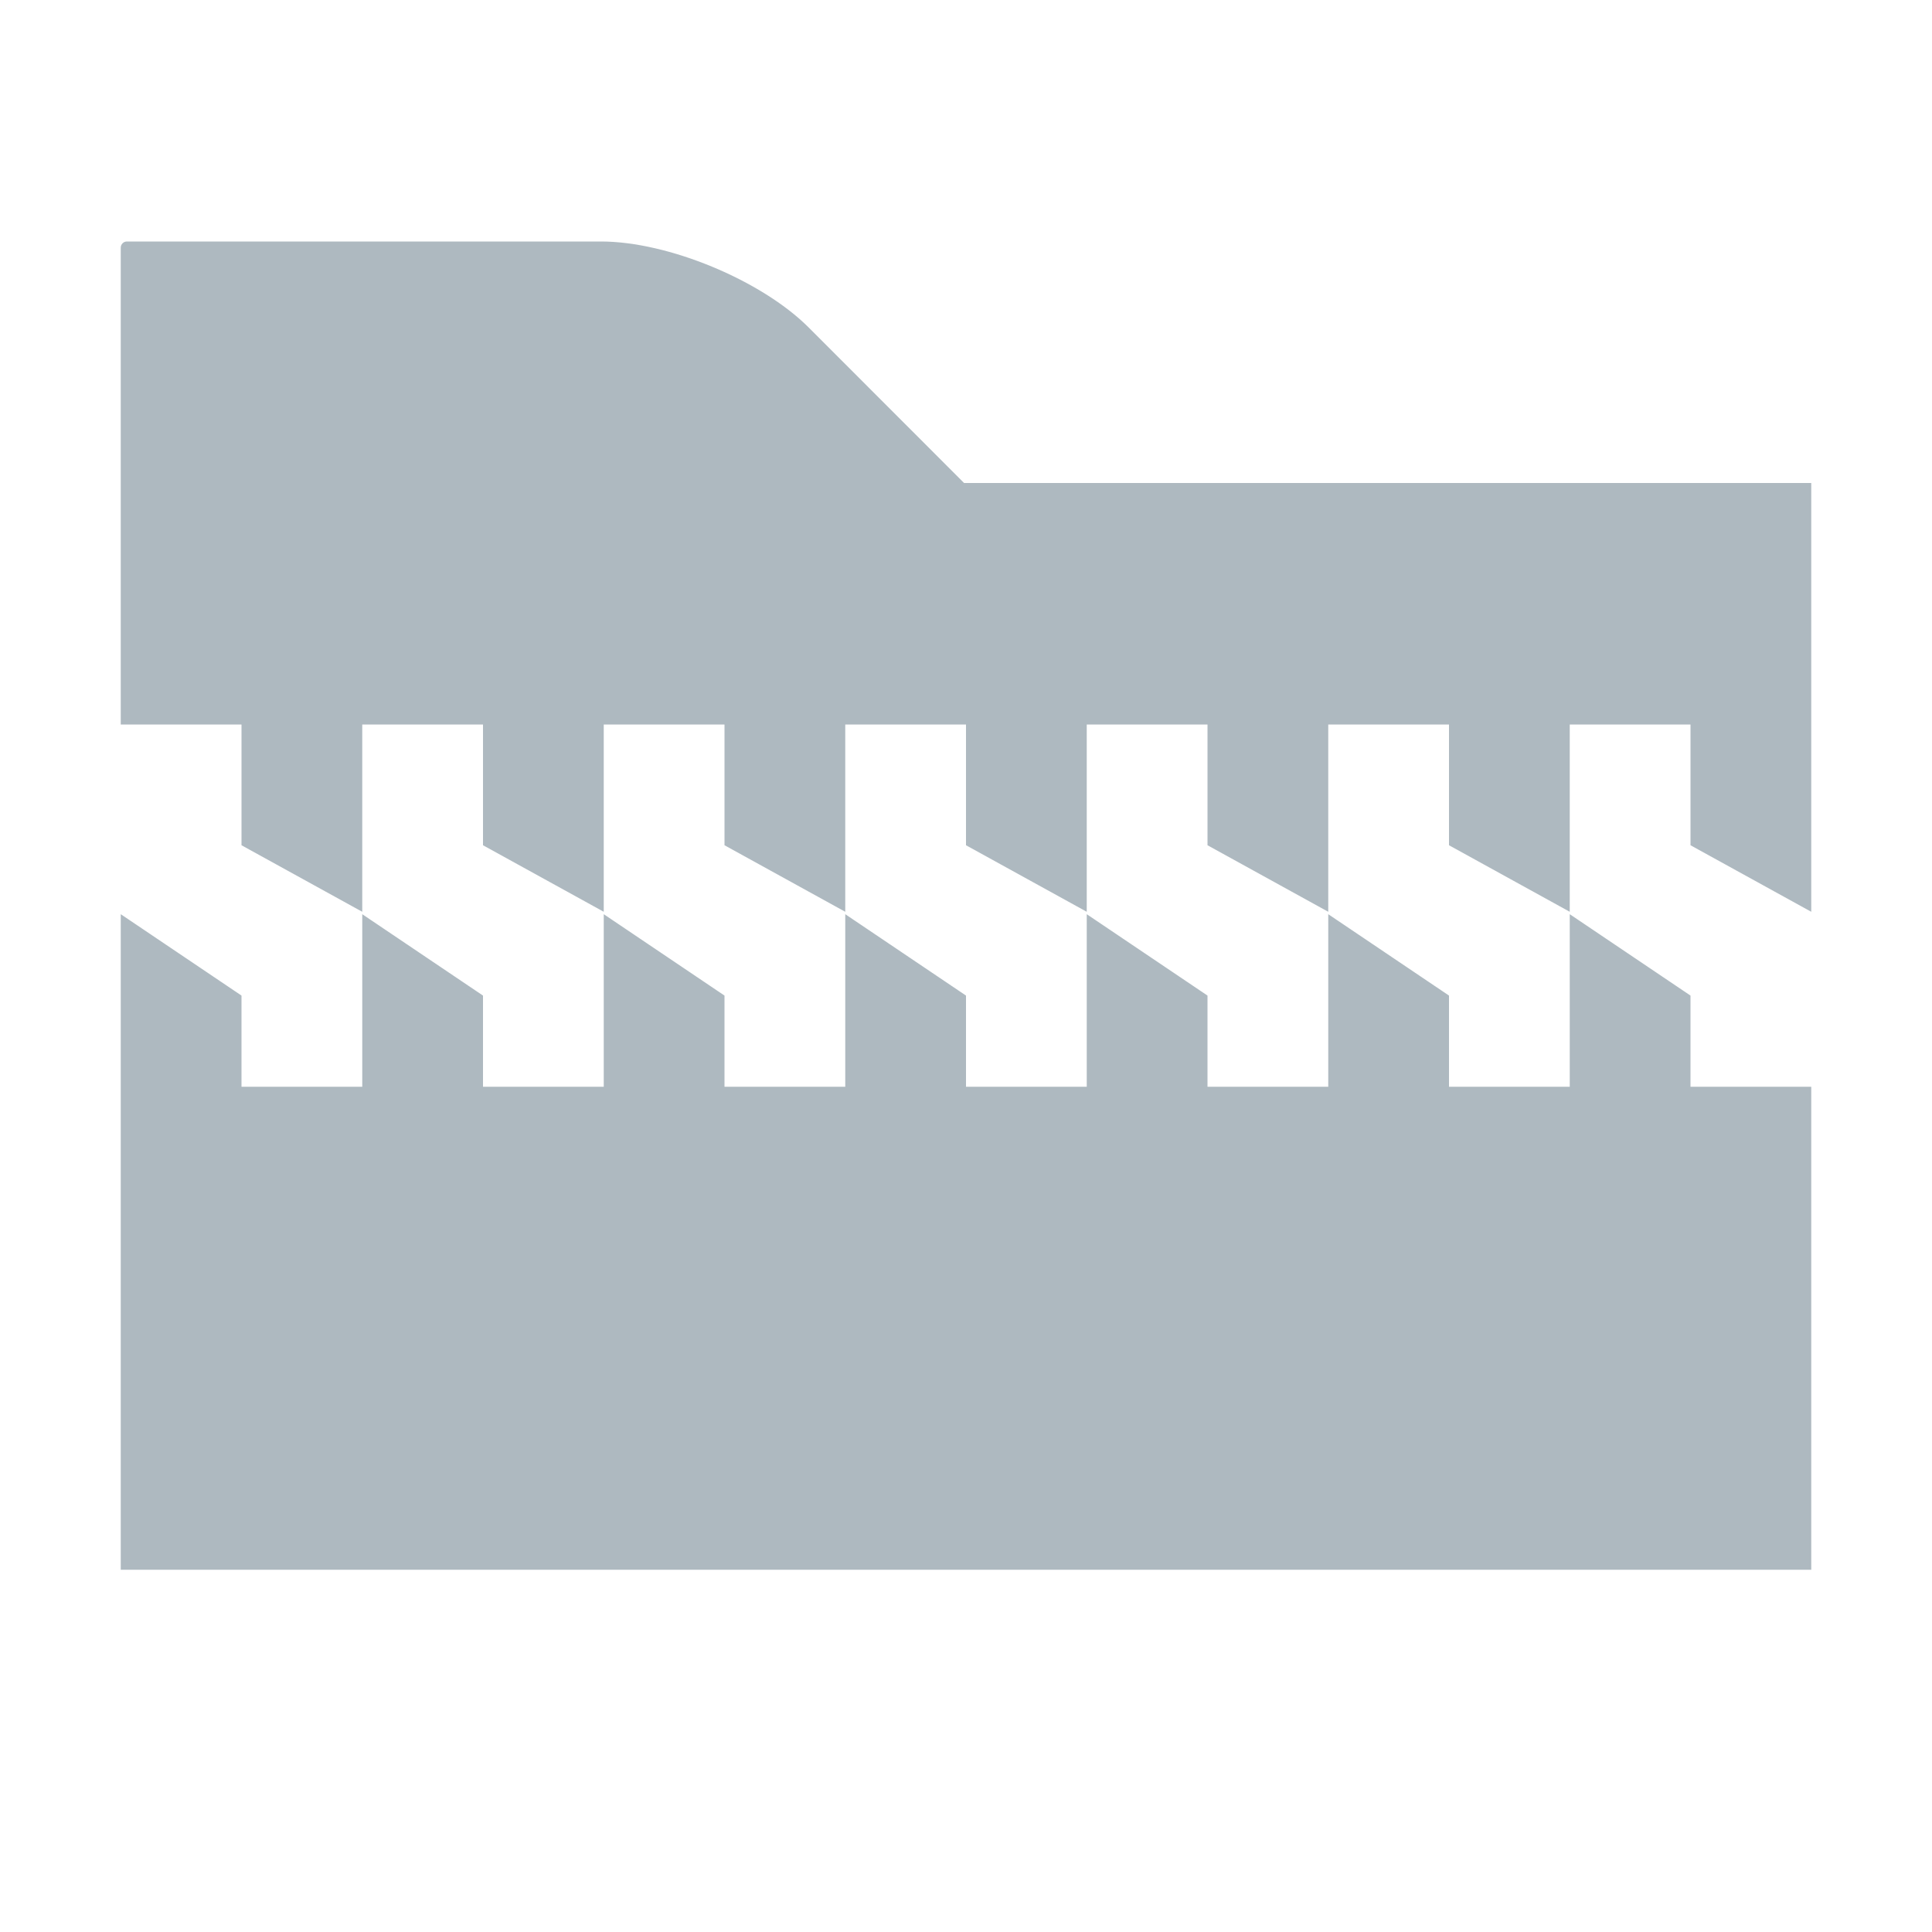 <svg xmlns="http://www.w3.org/2000/svg" width="16" height="16" viewBox="0 0 16 16"><defs id="colors"><linearGradient id="fileIconBackground" fallback="Label.foreground" opacity="fileIconOpacity" opacity-fallback="%100"><stop offset="0" stop-color="#9AA7B0" stop-opacity=".8"/><stop offset="1" stop-color="#9AA7B0" stop-opacity=".8"/></linearGradient></defs><g fill="url(#fileIconBackground)" fill-rule="evenodd"><path d="M7.984,4 L6.696,2.711 C6.304,2.32 5.532,2 4.978,2 L1.05,2 C1.023,2 1,2.023 1,2.051 L1,6 L2,6 L2,7 L3,7.551 L3,6 L4,6 L4,7 L5,7.551 L5,6 L6,6 L6,7 L7,7.551 L7,6 L8,6 L8,7 L9,7.551 L9,6 L10,6 L10,7 L11,7.551 L11,6 L12,6 L12,7 L13,7.551 L13,6 L14,6 L14,7 L15,7.551 L15,6 L15,4 L7.984,4 Z"/><polygon points="14 9 14 8.245 13 7.571 13 9 12 9 12 8.245 11 7.571 11 9 10 9 10 8.245 9 7.571 9 9 8 9 8 8.245 7 7.571 7 9 6 9 6 8.245 5 7.571 5 9 4 9 4 8.245 3 7.571 3 9 2 9 2 8.245 1 7.571 1 9 1 13 15 13 15 9"/></g></svg>